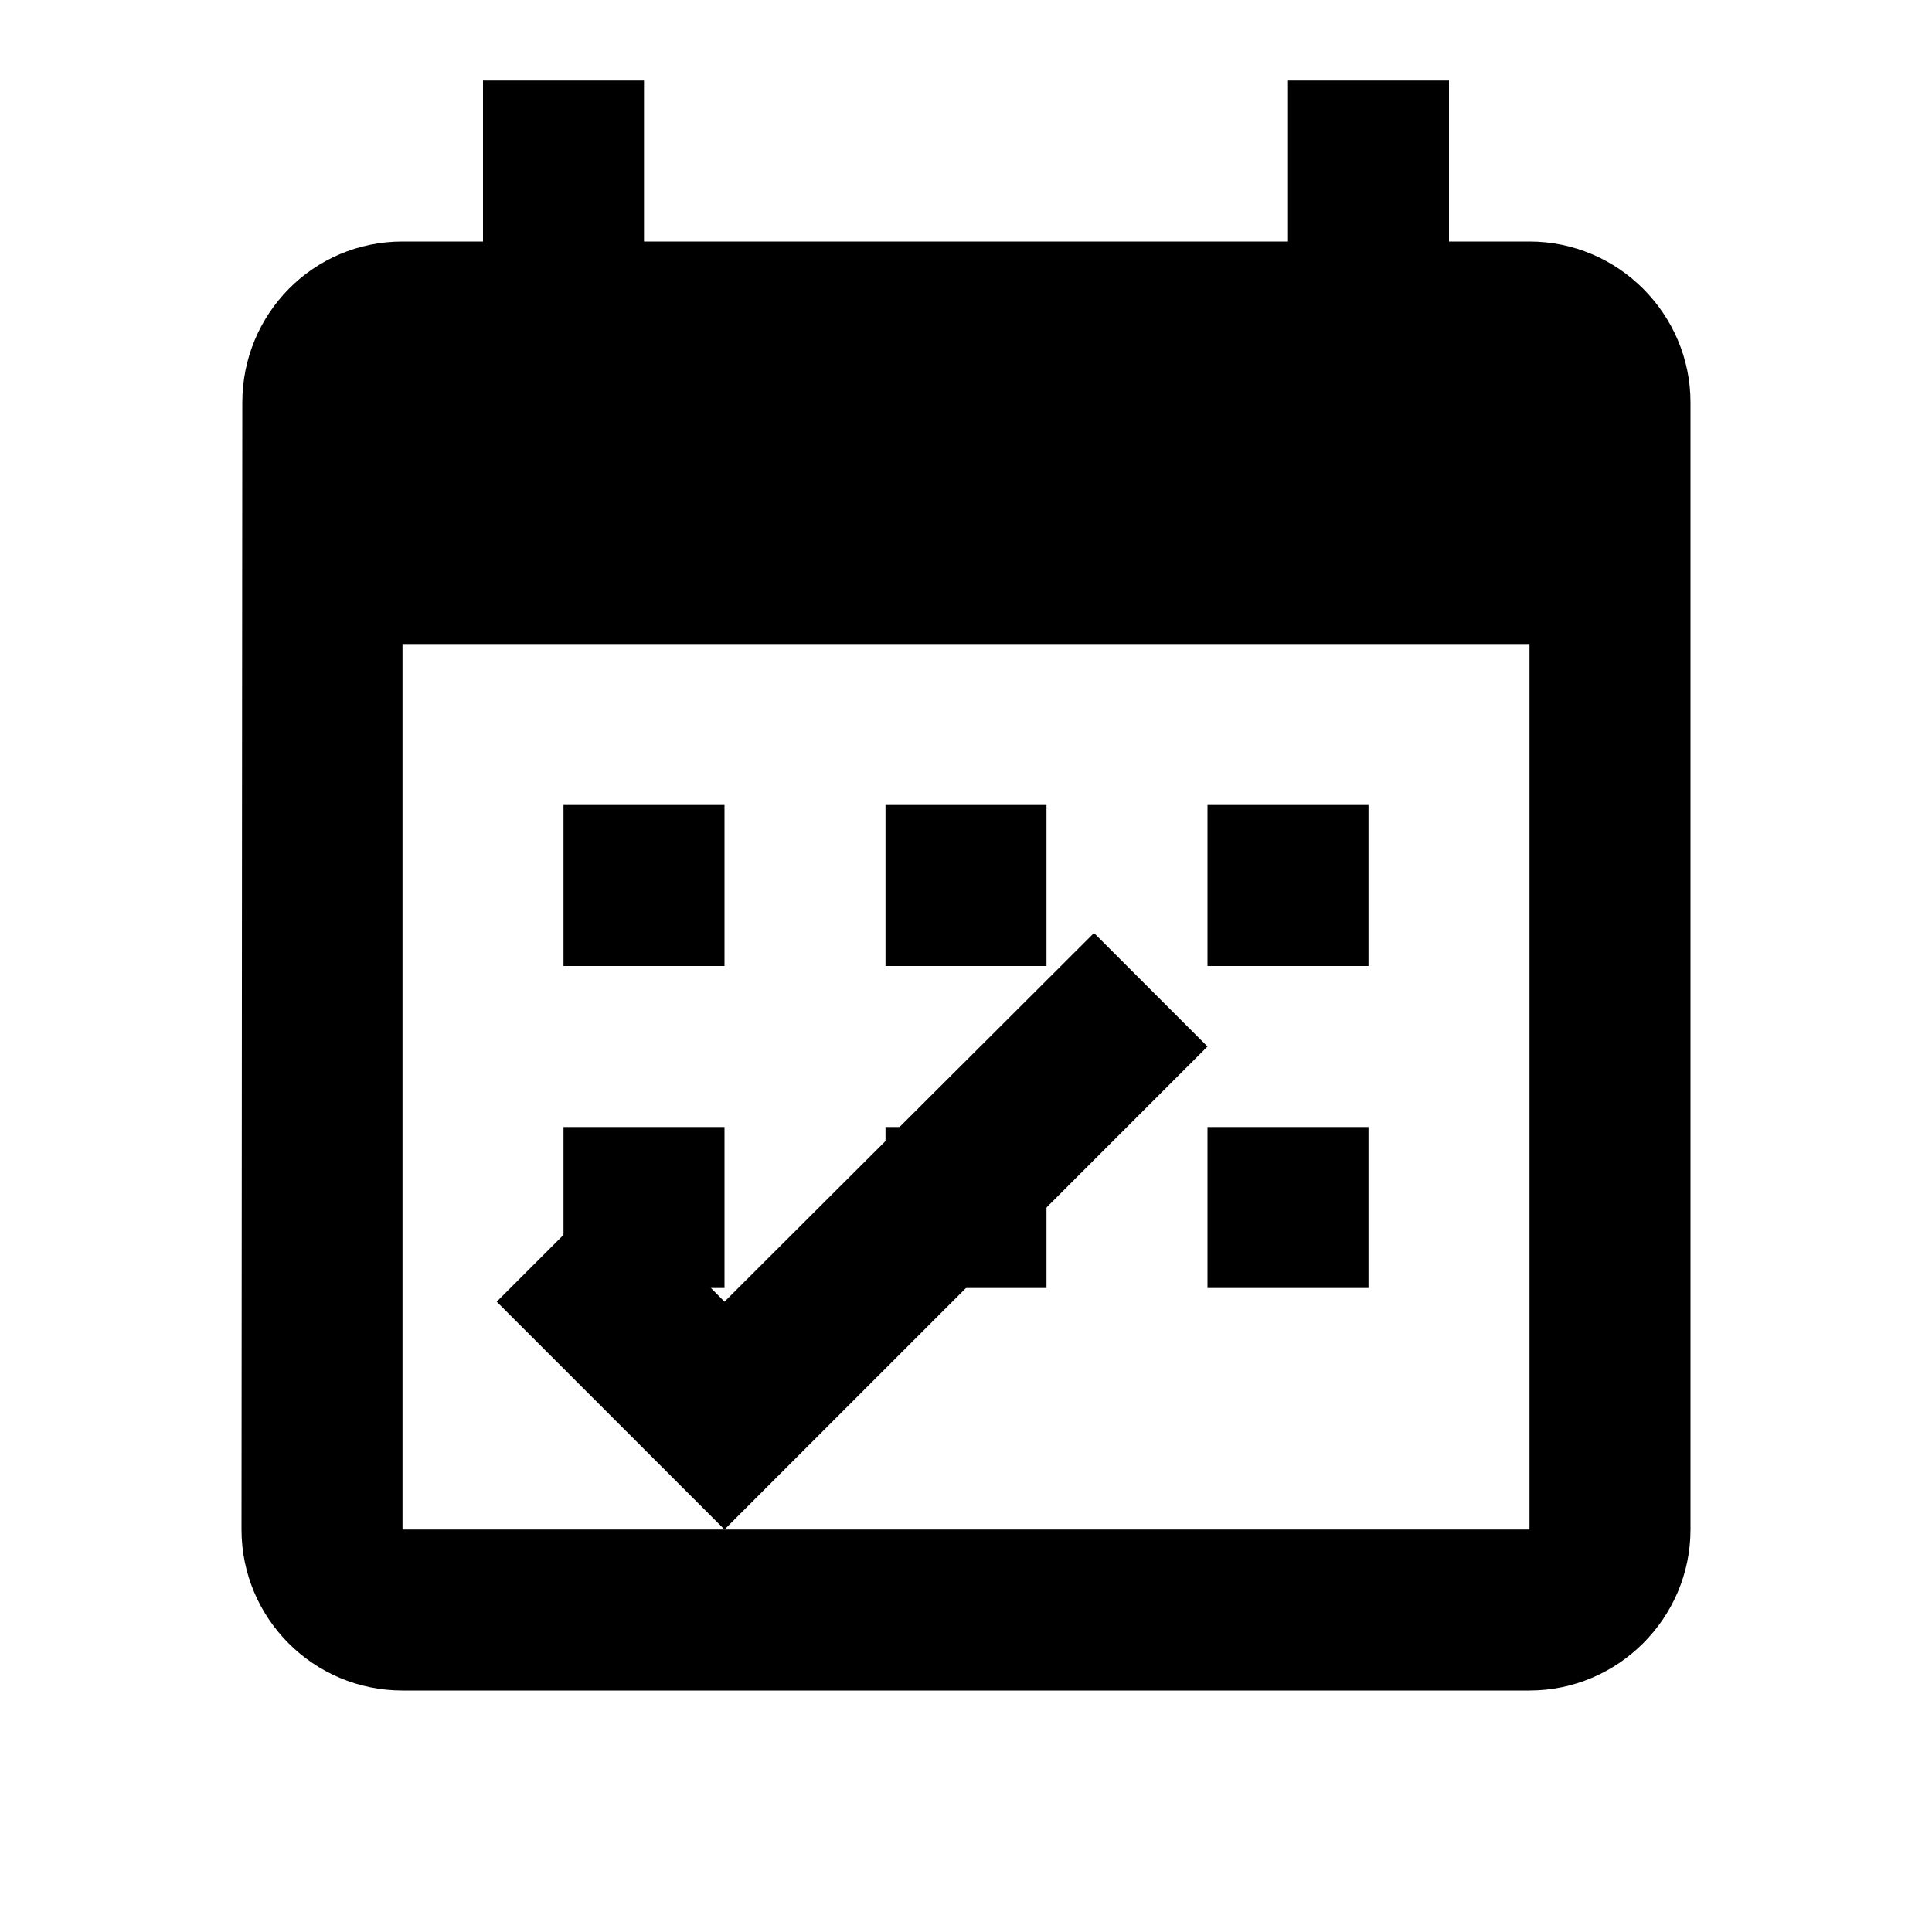<svg width="24" height="24" viewBox="0 0 24 24" fill="none" xmlns="http://www.w3.org/2000/svg">
  <path d="M19 3H18V1H16V3H8V1H6V3H5C3.89 3 3.01 3.9 3.01 5L3 19C3 20.1 3.89 21 5 21H19C20.1 21 21 20.1 21 19V5C21 3.9 20.1 3 19 3ZM19 19H5V8H19V19ZM7 10H9V12H7V10ZM11 10H13V12H11V10ZM15 10H17V12H15V10ZM7 14H9V16H7V14ZM11 14H13V16H11V14ZM15 14H17V16H15V14Z" fill="currentColor"/>
  <path d="M9 16.17L7.59 14.75L6.17 16.17L9 19L15 13L13.59 11.59L9 16.17Z" fill="currentColor"/>
</svg>